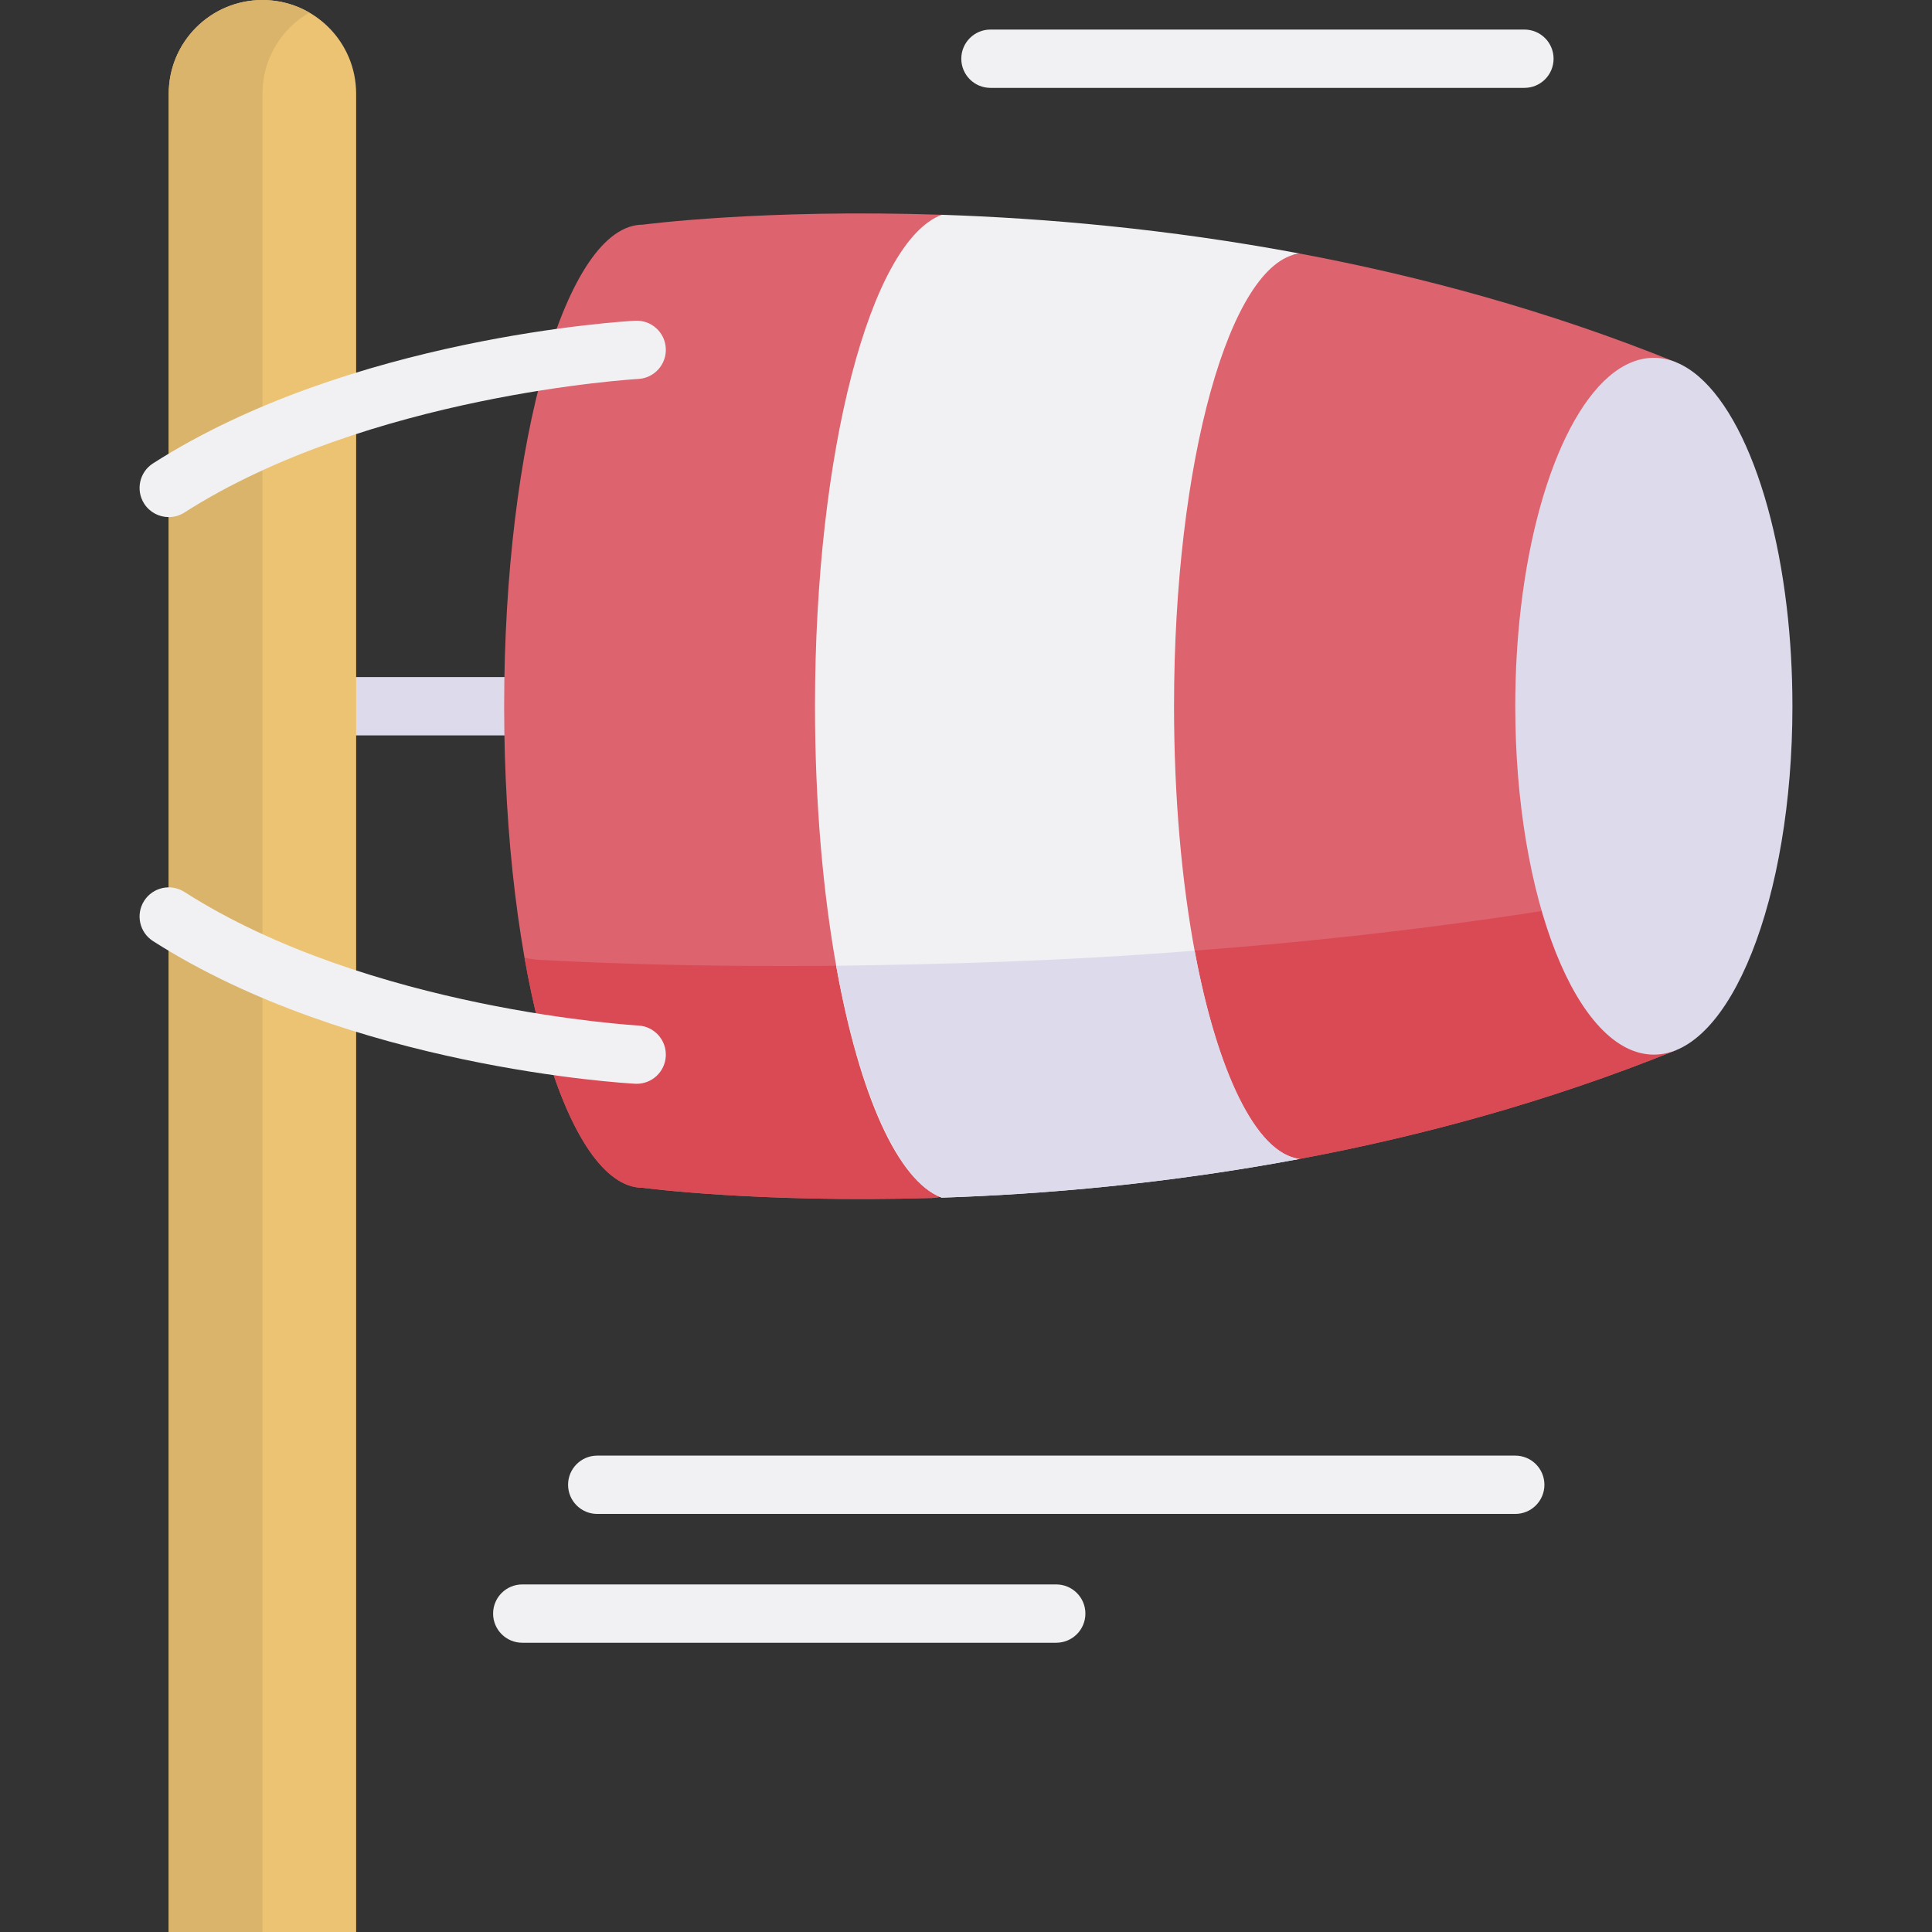 <svg id="Capa_1" enable-background="new 0 0 512 512" height="512" viewBox="0 0 512 512" width="512" xmlns="http://www.w3.org/2000/svg"><rect x="0" y="0" width="512" height="512" fill="#333333" stroke="none"/><g><path d="m158.271 194.883h-88.555c-4.267 0-7.726-3.459-7.726-7.726s3.459-7.726 7.726-7.726h88.555c4.267 0 7.726 3.459 7.726 7.726s-3.459 7.726-7.726 7.726z" fill="#dddaec"/><path d="m444.119 95.99c-33.81-13.689-67.783-22.817-99.735-28.808-16.309 3.533-69.498 14.533-69.498 14.533l-25.319-24.798c-47.709-1.585-79.234 2.622-79.234 2.622-20.284 0-36.727 57.136-36.727 127.618s16.443 127.618 36.727 127.618c0 0 30.366 4.052 76.595 2.703 12.856-.375 21.17-28.853 36.167-30.266 17.361-1.636 41.716 23.58 61.044 19.964 32.023-5.991 66.083-15.131 99.98-28.854" fill="#dd636e"/><path d="m444.114 235.214v43.113c-33.895 13.722-67.953 22.861-99.975 28.85-16.595 3.104-45.85-21.578-61.045-19.966-17.791 1.888-21.206 29.83-36.166 30.267-46.229 1.348-76.595-2.703-76.595-2.703-13.258 0-24.869-24.395-31.328-60.966 1.803.412 3.647.628 5.511.628 0 0 151.231 9.715 299.598-19.223z" fill="#da4a54"/><path d="m475.012 187.153c0 50.994-16.442 92.335-36.726 92.335s-36.726-41.341-36.726-92.335c0-9.148.525-17.977 1.514-26.321 4.502-38.158 18.564-66.004 35.212-66.004s30.71 27.846 35.212 66.004c.989 8.344 1.514 17.173 1.514 26.321z" fill="#dddaec"/><path d="m344.395 307.128c-34.995 6.562-67.57 9.364-94.849 10.261-11.693-4.45-21.778-27.454-27.753-60.358-3.688-20.222-5.81-44.195-5.81-69.877 0-67.508 14.69-123.086 33.584-130.235 27.269.906 59.833 3.698 94.818 10.261-18.481 2.359-33.254 55.177-33.254 119.975 0 24.158 2.05 46.647 5.584 65.478 5.944 31.697 16.081 53.032 27.68 54.495z" fill="#f1f1f4"/><path d="m344.395 307.128c-34.995 6.562-67.57 9.364-94.849 10.261-11.693-4.45-21.975-28.546-27.95-61.45 27.351-.371 59.9-1.185 94.987-4.007 5.945 31.698 16.213 53.733 27.812 55.196z" fill="#dddaec"/><path d="m94.382 512h-49.667v-487.167c0-13.715 11.119-24.833 24.834-24.833 13.715 0 24.833 11.118 24.833 24.833z" fill="#ecc373"/><path d="m81.967 3.327c-7.417 4.286-12.414 12.311-12.414 21.51v487.163h-24.838v-487.162c0-13.722 11.126-24.838 24.838-24.838 4.523 0 8.767 1.205 12.414 3.327z" fill="#dab46b"/><g fill="#f1f1f4"><path d="m44.722 137.037c-2.548 0-5.043-1.26-6.518-3.567-2.298-3.596-1.245-8.373 2.35-10.671 52.241-33.386 124.699-37.636 127.758-37.801 4.281-.227 7.901 3.04 8.13 7.3.229 4.261-3.039 7.901-7.3 8.13-.879.049-71.567 4.268-120.266 35.391-1.288.825-2.73 1.218-4.154 1.218z"/><path d="m168.734 287.212c-.14 0-.28-.004-.422-.011-3.059-.164-75.517-4.414-127.758-37.801-3.596-2.298-4.648-7.075-2.35-10.671s7.075-4.648 10.672-2.35c48.848 31.219 119.558 35.353 120.266 35.391 4.261.229 7.53 3.869 7.3 8.13-.221 4.12-3.631 7.312-7.708 7.312z"/><path d="m401.558 401.207h-243.287c-4.267 0-7.726-3.459-7.726-7.726s3.459-7.726 7.726-7.726h243.287c4.267 0 7.726 3.459 7.726 7.726 0 4.266-3.459 7.726-7.726 7.726z"/><path d="m279.915 435.344h-141.511c-4.267 0-7.726-3.459-7.726-7.726s3.459-7.726 7.726-7.726h141.511c4.267 0 7.726 3.459 7.726 7.726 0 4.266-3.459 7.726-7.726 7.726z"/><path d="m403.989 23.287h-141.51c-4.267 0-7.726-3.459-7.726-7.726s3.459-7.726 7.726-7.726h141.511c4.267 0 7.726 3.459 7.726 7.726s-3.459 7.726-7.727 7.726z"/></g></g></svg>